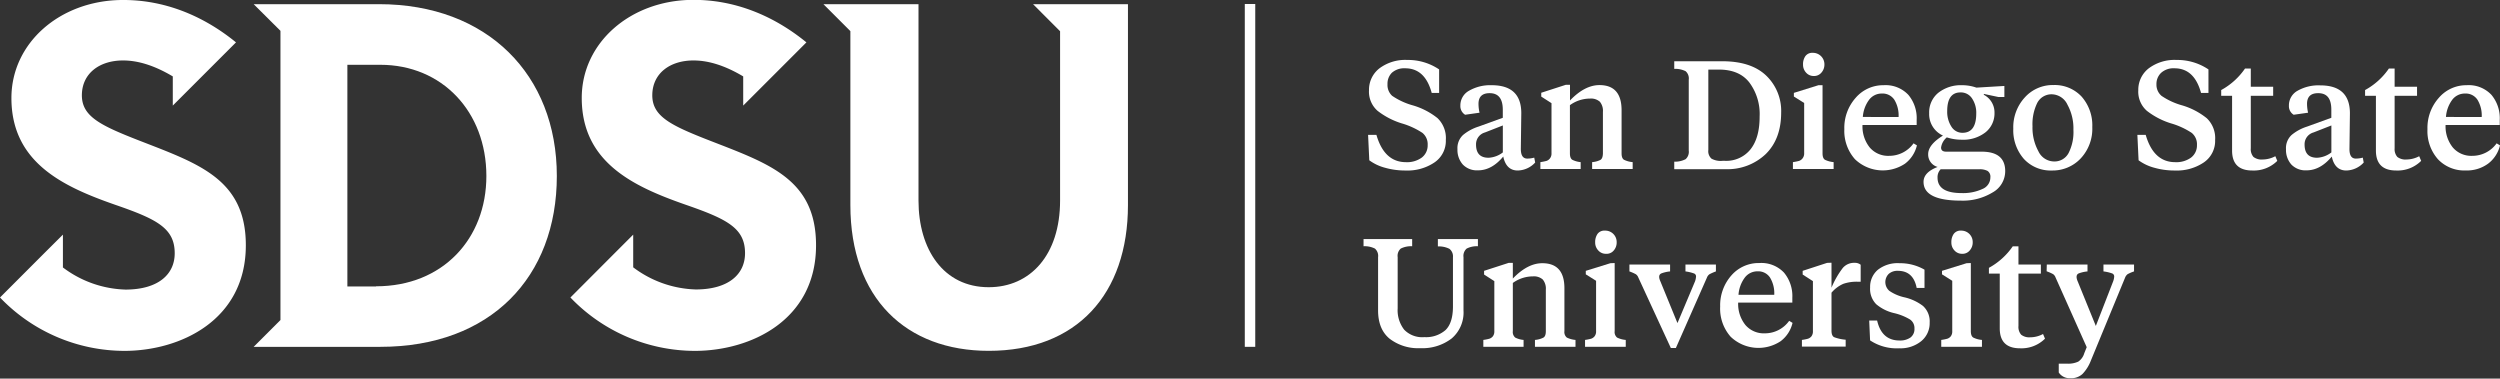 <svg id="Layer_1" data-name="Layer 1" xmlns="http://www.w3.org/2000/svg" viewBox="0 0 600 90.86"><rect x="0" y="0" width="600" height="90.86" fill="#333333" stroke="none"/><defs><style>.cls-1{fill:#fff;}</style></defs><path class="cls-1" d="M170.41,33.77c-9.44-3.68-13.92-5.84-13.86-11s4.23-8.26,9.89-8.26c3.58,0,7.55,1.21,11.93,3.83v7l4.17-4.17h0l11-11c-8-6.53-17.42-10.32-27.52-10.2-14.76.17-26.4,10.29-26.4,23.53,0,15.5,12.43,21.26,24.87,25.61,9.95,3.45,14.32,5.6,14.32,11.65,0,5.09-4,8.71-11.84,8.71a26.11,26.11,0,0,1-15-5.31V56.31l-4.58,4.58h0L136.9,71.4a41.44,41.44,0,0,0,29.83,12.81c13.46,0,29.12-7.36,29.12-25.34C195.85,43,184.6,39.3,170.41,33.77Z"/><path class="cls-1" d="M33.5,33.77c-9.44-3.68-13.91-5.84-13.85-11s4.23-8.26,9.89-8.26c3.58,0,7.54,1.21,11.93,3.83v7l4.17-4.17h0l11-11C48.68,3.67,39.25-.12,29.15,0,14.39.17,2.74,10.29,2.74,23.53c0,15.5,12.43,21.26,24.88,25.61,10,3.45,14.31,5.6,14.31,11.65,0,5.09-4,8.71-11.83,8.71a26.11,26.11,0,0,1-15-5.31V56.31L10.5,60.89h0L0,71.4A41.42,41.42,0,0,0,29.83,84.21C43.28,84.21,59,76.85,59,58.87,59,43,47.7,39.3,33.5,33.77Z"/><path class="cls-1" d="M247.93,1l6.49,6.5V48.12c0,13.12-7.18,20.81-17.13,20.81-10.8,0-16.85-9-16.85-20.81V1H197.62l6.47,6.47V49.2c0,22.45,13.41,35,33.2,35,21.15,0,33.42-13.62,33.42-35V1Z"/><path class="cls-1" d="M90.94,1H60.88L67.31,7.4V76.81l-6.43,6.43h30.4c26.47,0,42.36-16.74,42.36-41S117,1,90.94,1Zm-.68,67.75H83.37V15.55h7.91c14.82,0,25.45,11.25,25.45,26.69C116.73,57.28,106.27,68.71,90.26,68.71Z"/><path class="cls-1" d="M337.37,40.92a17.61,17.61,0,0,1-5-.67,11.13,11.13,0,0,1-3.74-1.78l-.29-6.1h2q1.89,6.54,7.07,6.55a6,6,0,0,0,3.83-1.11,3.66,3.66,0,0,0,1.4-3,3.52,3.52,0,0,0-1.26-2.92,18.17,18.17,0,0,0-5-2.29,18.14,18.14,0,0,1-5.76-3,6.1,6.1,0,0,1-2.06-4.94,6.5,6.5,0,0,1,2.52-5.27,10.34,10.34,0,0,1,6.72-2,13.29,13.29,0,0,1,7.59,2.27v5.64h-1.78q-1.59-5.91-6.37-5.91a4.46,4.46,0,0,0-3.2,1.08A3.7,3.7,0,0,0,333,20.21,3.5,3.5,0,0,0,334.12,23a16.7,16.7,0,0,0,5,2.3A17.12,17.12,0,0,1,345,28.35a6.62,6.62,0,0,1,2,5.23A6.24,6.24,0,0,1,344.25,39,11.54,11.54,0,0,1,337.37,40.92Z"/><path class="cls-1" d="M366.53,38.06a6.27,6.27,0,0,0,1.69-.23l.22,1.18a5.84,5.84,0,0,1-4.19,1.91c-1.83,0-3-1.12-3.47-3.35q-2.76,3.32-6.06,3.31a4.68,4.68,0,0,1-3.65-1.4,5.26,5.26,0,0,1-1.28-3.67,4.28,4.28,0,0,1,1.36-3.43,11.05,11.05,0,0,1,3.7-2l5.82-2.11V26.36c0-2.68-1.05-4-3.16-4-1.79,0-2.68.87-2.67,2.6a9.46,9.46,0,0,0,.25,2.09l-3.46.49a2.41,2.41,0,0,1-1.14-2.17,4,4,0,0,1,2.09-3.6A10.17,10.17,0,0,1,358,20.45q7.11,0,7.11,6.72L365,35.74C365,37.29,365.52,38.06,366.53,38.06Zm-12.28-3.37c0,2.12,1,3.17,3,3.17a6.08,6.08,0,0,0,3.43-1.28V30.11l-4.29,1.68A2.93,2.93,0,0,0,354.25,34.69Z"/><path class="cls-1" d="M384.7,36.8V26.86a3.42,3.42,0,0,0-.74-2.45,3.2,3.2,0,0,0-2.36-.75,8.19,8.19,0,0,0-4.82,1.58V36.8c0,.79.19,1.31.58,1.55a5.6,5.6,0,0,0,2,.56v1.65h-9.67V38.91a12.73,12.73,0,0,0,1.46-.29A1.75,1.75,0,0,0,372,38a1.89,1.89,0,0,0,.36-1.24v-12l-2.46-1.58v-.92l5.9-1.91h1v3.76q3.54-3.69,7.07-3.69,5.31,0,5.31,6.05V36.8c0,.79.19,1.31.59,1.55a5.88,5.88,0,0,0,2.07.56v1.65h-9.73V38.91a5.28,5.28,0,0,0,2-.54C384.49,38.13,384.68,37.61,384.7,36.8Z"/><path class="cls-1" d="M401.82,14.7h11.54q6.9,0,10.5,3.42A11.73,11.73,0,0,1,427.48,27c0,4.24-1.24,7.57-3.73,10a13.28,13.28,0,0,1-9.62,3.6H401.82V38.8a5.46,5.46,0,0,0,2.73-.6,2.35,2.35,0,0,0,.75-2.06v-17a2.31,2.31,0,0,0-.75-2.05,5.54,5.54,0,0,0-2.73-.56Zm10.71,2H410V36a2.39,2.39,0,0,0,.76,2.08,4.58,4.58,0,0,0,2.64.52H414a7.45,7.45,0,0,0,6.14-2.78q2.18-2.78,2.17-7.84a12.7,12.7,0,0,0-2.44-8.15Q417.46,16.7,412.53,16.7Z"/><path class="cls-1" d="M437.41,20.45V36.8c0,.79.19,1.31.59,1.55a6,6,0,0,0,2.07.56v1.65H430.3V38.91a12.28,12.28,0,0,0,1.46-.29,1.78,1.78,0,0,0,.83-.58A1.89,1.89,0,0,0,433,36.8V24.72l-2.47-1.55v-.88l5.9-1.84Zm-2.1-2.21a2.4,2.4,0,0,1-1.85-.81,2.76,2.76,0,0,1-.73-1.94,3.37,3.37,0,0,1,.55-2,2,2,0,0,1,1.77-.81,2.75,2.75,0,0,1,2.81,2.75,2.88,2.88,0,0,1-.72,2A2.28,2.28,0,0,1,435.31,18.24Z"/><path class="cls-1" d="M452.05,20.45A7.48,7.48,0,0,1,458,22.76a8.71,8.71,0,0,1,2,6V30H447a8.07,8.07,0,0,0,1.74,5.4,5.8,5.8,0,0,0,4.65,2,7.15,7.15,0,0,0,5.86-3l.81.49a7.74,7.74,0,0,1-2.87,4.4,9.63,9.63,0,0,1-12-1.08A10.21,10.21,0,0,1,442.64,31a10.81,10.81,0,0,1,2.71-7.51A8.68,8.68,0,0,1,452.05,20.45Zm3.61,7.63a7.27,7.27,0,0,0-1-4.11,3.37,3.37,0,0,0-3-1.52,3.77,3.77,0,0,0-3.16,1.62,7.78,7.78,0,0,0-1.42,4Z"/><path class="cls-1" d="M470.79,33.53a11.23,11.23,0,0,1-3.55-.56,3.88,3.88,0,0,0-1.38,2.43c0,.68.41,1,1.23,1h8.51q5.65,0,5.65,4.68a5.84,5.84,0,0,1-3.05,5.12,13.71,13.71,0,0,1-7.55,1.95q-9,0-9-4.5c0-1.52,1.12-2.72,3.38-3.58A3.1,3.1,0,0,1,462.76,37c0-1.51,1.19-3,3.55-4.46A5.65,5.65,0,0,1,463,27.17a6.06,6.06,0,0,1,2.19-4.9,8.76,8.76,0,0,1,5.73-1.82,10.22,10.22,0,0,1,3.41.58l6.72-.4v2.65h-1.44l-3.49-.74v.21a4.78,4.78,0,0,1,2.56,4.37,5.79,5.79,0,0,1-2.18,4.65A8.66,8.66,0,0,1,470.79,33.53Zm4.12,7.1h-9.16a2.71,2.71,0,0,0-.74,2q0,3.72,5.81,3.71a11,11,0,0,0,5-1,3,3,0,0,0,1.87-2.79,1.64,1.64,0,0,0-.68-1.53A4,4,0,0,0,474.91,40.63ZM471,31.87q3.3,0,3.3-4.65a6.14,6.14,0,0,0-1-3.58,3.19,3.19,0,0,0-2.78-1.46q-3.19,0-3.19,4.49a6.57,6.57,0,0,0,1,3.71A3.07,3.07,0,0,0,471,31.87Z"/><path class="cls-1" d="M492.45,40.92a8.7,8.7,0,0,1-6.72-2.78,10.42,10.42,0,0,1-2.54-7.28,10.55,10.55,0,0,1,2.74-7.45,9,9,0,0,1,6.91-3,8.81,8.81,0,0,1,6.75,2.78,10.43,10.43,0,0,1,2.56,7.32A10.41,10.41,0,0,1,499.39,38,9.22,9.22,0,0,1,492.45,40.92Zm0-18.29a3.85,3.85,0,0,0-3.5,2.05,11.56,11.56,0,0,0-1.15,5.61,11.75,11.75,0,0,0,1.41,6,4.2,4.2,0,0,0,3.73,2.46,3.81,3.81,0,0,0,3.51-2,11.06,11.06,0,0,0,1.17-5.6,11.79,11.79,0,0,0-1.42-6A4.25,4.25,0,0,0,492.41,22.63Z"/><path class="cls-1" d="M522,40.92a17.66,17.66,0,0,1-5-.67,11.23,11.23,0,0,1-3.74-1.78l-.29-6.1h2q1.89,6.54,7.07,6.55a6,6,0,0,0,3.83-1.11,3.66,3.66,0,0,0,1.4-3,3.52,3.52,0,0,0-1.26-2.92,18.17,18.17,0,0,0-5-2.29,18.14,18.14,0,0,1-5.76-3,6.1,6.1,0,0,1-2.06-4.94,6.5,6.5,0,0,1,2.52-5.27,10.36,10.36,0,0,1,6.72-2,13.34,13.34,0,0,1,7.6,2.27v5.64h-1.78q-1.61-5.91-6.38-5.91a4.42,4.42,0,0,0-3.19,1.08,3.66,3.66,0,0,0-1.13,2.79A3.49,3.49,0,0,0,518.76,23a16.66,16.66,0,0,0,5,2.3,17.16,17.16,0,0,1,5.87,3.08,6.59,6.59,0,0,1,2,5.23A6.24,6.24,0,0,1,528.89,39,11.54,11.54,0,0,1,522,40.92Z"/><path class="cls-1" d="M540.19,16.44v4.37h5.37V23h-5.37V35.58a2.82,2.82,0,0,0,.64,2.08,3.16,3.16,0,0,0,2.2.62,6.57,6.57,0,0,0,3.05-.79l.47,1.12a8,8,0,0,1-6,2.31c-3.24,0-4.85-1.6-4.85-4.79V23h-2.61V21.61a16.56,16.56,0,0,0,5.72-5.17Z"/><path class="cls-1" d="M565.38,38.06a6.27,6.27,0,0,0,1.69-.23l.22,1.18a5.84,5.84,0,0,1-4.19,1.91c-1.83,0-3-1.12-3.47-3.35q-2.76,3.32-6.06,3.31a4.68,4.68,0,0,1-3.65-1.4,5.26,5.26,0,0,1-1.28-3.67A4.28,4.28,0,0,1,550,32.38a11.05,11.05,0,0,1,3.7-2l5.82-2.11V26.36c0-2.68-1-4-3.16-4-1.79,0-2.68.87-2.67,2.6a9.46,9.46,0,0,0,.25,2.09l-3.46.49a2.41,2.41,0,0,1-1.14-2.17,4,4,0,0,1,2.09-3.6,10.17,10.17,0,0,1,5.44-1.28q7.11,0,7.11,6.72l-.11,8.57C563.87,37.29,564.37,38.06,565.38,38.06ZM553.1,34.69c0,2.12,1,3.17,3,3.17a6.08,6.08,0,0,0,3.43-1.28V30.11l-4.29,1.68A2.93,2.93,0,0,0,553.1,34.69Z"/><path class="cls-1" d="M574.71,16.44v4.37h5.38V23h-5.38V35.58a2.82,2.82,0,0,0,.65,2.08,3.16,3.16,0,0,0,2.2.62,6.57,6.57,0,0,0,3.05-.79l.47,1.12a8,8,0,0,1-6,2.31q-4.86,0-4.86-4.79V23h-2.6V21.61a16.56,16.56,0,0,0,5.72-5.17Z"/><path class="cls-1" d="M592,20.45a7.46,7.46,0,0,1,5.94,2.31,8.71,8.71,0,0,1,2,6V30h-13a8.07,8.07,0,0,0,1.74,5.4,5.82,5.82,0,0,0,4.65,2,7.15,7.15,0,0,0,5.86-3l.81.49a7.74,7.74,0,0,1-2.87,4.4,8.61,8.61,0,0,1-5.34,1.62,8.7,8.7,0,0,1-6.69-2.7A10.21,10.21,0,0,1,582.59,31a10.82,10.82,0,0,1,2.72-7.51A8.66,8.66,0,0,1,592,20.45Zm3.61,7.63a7.27,7.27,0,0,0-1-4.11,3.36,3.36,0,0,0-3-1.52,3.78,3.78,0,0,0-3.16,1.62,7.87,7.87,0,0,0-1.42,4Z"/><path class="cls-1" d="M335.44,61.72V74A7.61,7.61,0,0,0,337,79.12a6,6,0,0,0,4.85,1.79,7.11,7.11,0,0,0,5.06-1.68c1.18-1.13,1.78-3,1.8-5.57V61.72a2.29,2.29,0,0,0-.85-2,5.63,5.63,0,0,0-2.77-.58V57.37h9.61V59.1a5.32,5.32,0,0,0-2.7.56,2.32,2.32,0,0,0-.76,2.06V74.5a8.19,8.19,0,0,1-2.84,6.73,11.51,11.51,0,0,1-7.51,2.33,11.24,11.24,0,0,1-7.41-2.29c-1.84-1.53-2.75-3.8-2.74-6.83V61.72a2.32,2.32,0,0,0-.76-2.06,5.46,5.46,0,0,0-2.73-.56V57.37h11.67V59.1a5.47,5.47,0,0,0-2.74.56A2.32,2.32,0,0,0,335.44,61.72Z"/><path class="cls-1" d="M371,79.47V69.53a3.43,3.43,0,0,0-.74-2.45,3.2,3.2,0,0,0-2.36-.75,8.26,8.26,0,0,0-4.82,1.58V79.47a1.72,1.72,0,0,0,.58,1.55,5.4,5.4,0,0,0,2,.56v1.65H356V81.58a10.52,10.52,0,0,0,1.46-.29,1.83,1.83,0,0,0,.83-.58,1.93,1.93,0,0,0,.35-1.24v-12l-2.46-1.58V65l5.9-1.91h1v3.76c2.37-2.46,4.72-3.68,7.07-3.68q5.31,0,5.31,6v10.3a1.7,1.7,0,0,0,.59,1.55,5.8,5.8,0,0,0,2.07.56v1.65h-9.73V81.58a5.28,5.28,0,0,0,2-.54C370.82,80.8,371,80.28,371,79.47Z"/><path class="cls-1" d="M387.52,63.13V79.47a1.7,1.7,0,0,0,.59,1.55,5.8,5.8,0,0,0,2.07.56v1.65h-9.77V81.58a10.52,10.52,0,0,0,1.46-.29,1.78,1.78,0,0,0,.83-.58,1.87,1.87,0,0,0,.36-1.24V67.39l-2.47-1.55V65l5.9-1.83Zm-2.1-2.22a2.38,2.38,0,0,1-1.84-.81,2.73,2.73,0,0,1-.74-1.94,3.47,3.47,0,0,1,.55-2,2,2,0,0,1,1.77-.81A2.73,2.73,0,0,1,388,58.14a2.88,2.88,0,0,1-.72,2A2.22,2.22,0,0,1,385.42,60.91Z"/><path class="cls-1" d="M411.82,63.49v1.65a12.39,12.39,0,0,0-1.55.68,1.74,1.74,0,0,0-.6.79l-7.46,16.91H401l-7.8-16.91a1.73,1.73,0,0,0-.59-.79,10.73,10.73,0,0,0-1.55-.68V63.49h9.76v1.65a8.16,8.16,0,0,0-2.08.47c-.63.27-.7.92-.24,1.93l4.09,10,4.21-10a4.12,4.12,0,0,0,.25-1.21.75.75,0,0,0-.54-.72,9.72,9.72,0,0,0-2-.47V63.49Z"/><path class="cls-1" d="M422.22,63.13a7.47,7.47,0,0,1,5.94,2.3,8.77,8.77,0,0,1,2,6v1.2h-13A8.07,8.07,0,0,0,418.9,78a5.81,5.81,0,0,0,4.65,2,7.15,7.15,0,0,0,5.85-3l.81.49a7.69,7.69,0,0,1-2.86,4.4,9.64,9.64,0,0,1-12-1.08,10.18,10.18,0,0,1-2.51-7.23,10.82,10.82,0,0,1,2.72-7.51A8.66,8.66,0,0,1,422.22,63.13Zm3.6,7.62a7.27,7.27,0,0,0-1-4.11,3.36,3.36,0,0,0-3-1.52,3.78,3.78,0,0,0-3.16,1.63,7.8,7.8,0,0,0-1.42,4Z"/><path class="cls-1" d="M439.56,63.05v6a20.74,20.74,0,0,1,2.72-4.75,3.55,3.55,0,0,1,2.84-1.22,2.16,2.16,0,0,1,1.44.46v4.07h-.81a9.85,9.85,0,0,0-3.33.5,7.79,7.79,0,0,0-2.86,2.14v9.1c0,.84.22,1.37.65,1.58a10.12,10.12,0,0,0,2.75.6v1.65h-10.5V81.58a10.52,10.52,0,0,0,1.46-.29,1.83,1.83,0,0,0,.83-.58,1.93,1.93,0,0,0,.35-1.24v-12l-2.46-1.58V65l5.86-1.91Z"/><path class="cls-1" d="M455.82,83.59a11.55,11.55,0,0,1-7-1.9l-.21-4.76h1.9c.73,3.19,2.53,4.79,5.38,4.79a4.34,4.34,0,0,0,2.63-.72,2.53,2.53,0,0,0,.95-2.14,2.5,2.5,0,0,0-1.06-2.18,13.23,13.23,0,0,0-3.89-1.55A10.15,10.15,0,0,1,450.28,73a5.22,5.22,0,0,1-1.45-4,5.35,5.35,0,0,1,1.83-4.23,7.67,7.67,0,0,1,5.22-1.6,11.74,11.74,0,0,1,6,1.55V69.1H460Q459.19,65,455.5,65a3.11,3.11,0,0,0-2.21.74,2.78,2.78,0,0,0,.16,4.07,10.47,10.47,0,0,0,3.72,1.57,11.6,11.6,0,0,1,4.35,2.05,5,5,0,0,1,1.6,4,5.57,5.57,0,0,1-2,4.43A7.86,7.86,0,0,1,455.82,83.59Z"/><path class="cls-1" d="M473,63.13V79.47c0,.79.2,1.31.6,1.55a5.67,5.67,0,0,0,2.07.56v1.65h-9.77V81.58a10.52,10.52,0,0,0,1.46-.29,1.78,1.78,0,0,0,.83-.58,1.93,1.93,0,0,0,.35-1.24V67.39l-2.46-1.55V65l5.9-1.83Zm-2.09-2.22a2.4,2.4,0,0,1-1.85-.81,2.72,2.72,0,0,1-.73-1.94,3.4,3.4,0,0,1,.55-2,2,2,0,0,1,1.77-.81,2.73,2.73,0,0,1,2.8,2.75,2.87,2.87,0,0,1-.71,2A2.22,2.22,0,0,1,470.92,60.91Z"/><path class="cls-1" d="M484.43,59.12v4.37h5.38v2.17h-5.38V78.25a2.82,2.82,0,0,0,.65,2.08,3.16,3.16,0,0,0,2.2.62,6.45,6.45,0,0,0,3.05-.79l.47,1.12a8,8,0,0,1-6,2.31q-4.86,0-4.86-4.79V65.66h-2.6V64.28a16.62,16.62,0,0,0,5.72-5.16Z"/><path class="cls-1" d="M491.23,63.49H501v1.65a8.27,8.27,0,0,0-2.09.47c-.62.27-.7.94-.23,2L503,78.23l4.12-10.61a3.91,3.91,0,0,0,.29-1.28.77.77,0,0,0-.53-.73,9.5,9.5,0,0,0-2.05-.47V63.49h7.34v1.65a9.71,9.71,0,0,0-1.54.66,1.94,1.94,0,0,0-.6.81l-8.25,20a9.55,9.55,0,0,1-2,3.16,4,4,0,0,1-2.91,1,3.13,3.13,0,0,1-2.77-1.37V87.28h2a5.77,5.77,0,0,0,2.68-.49,3.63,3.63,0,0,0,1.44-2l.59-1.47-7.48-16.74a1.66,1.66,0,0,0-.59-.79,10.73,10.73,0,0,0-1.55-.68Z"/><rect class="cls-1" x="298.75" y="0.96" width="2.51" height="82.28"/></svg>